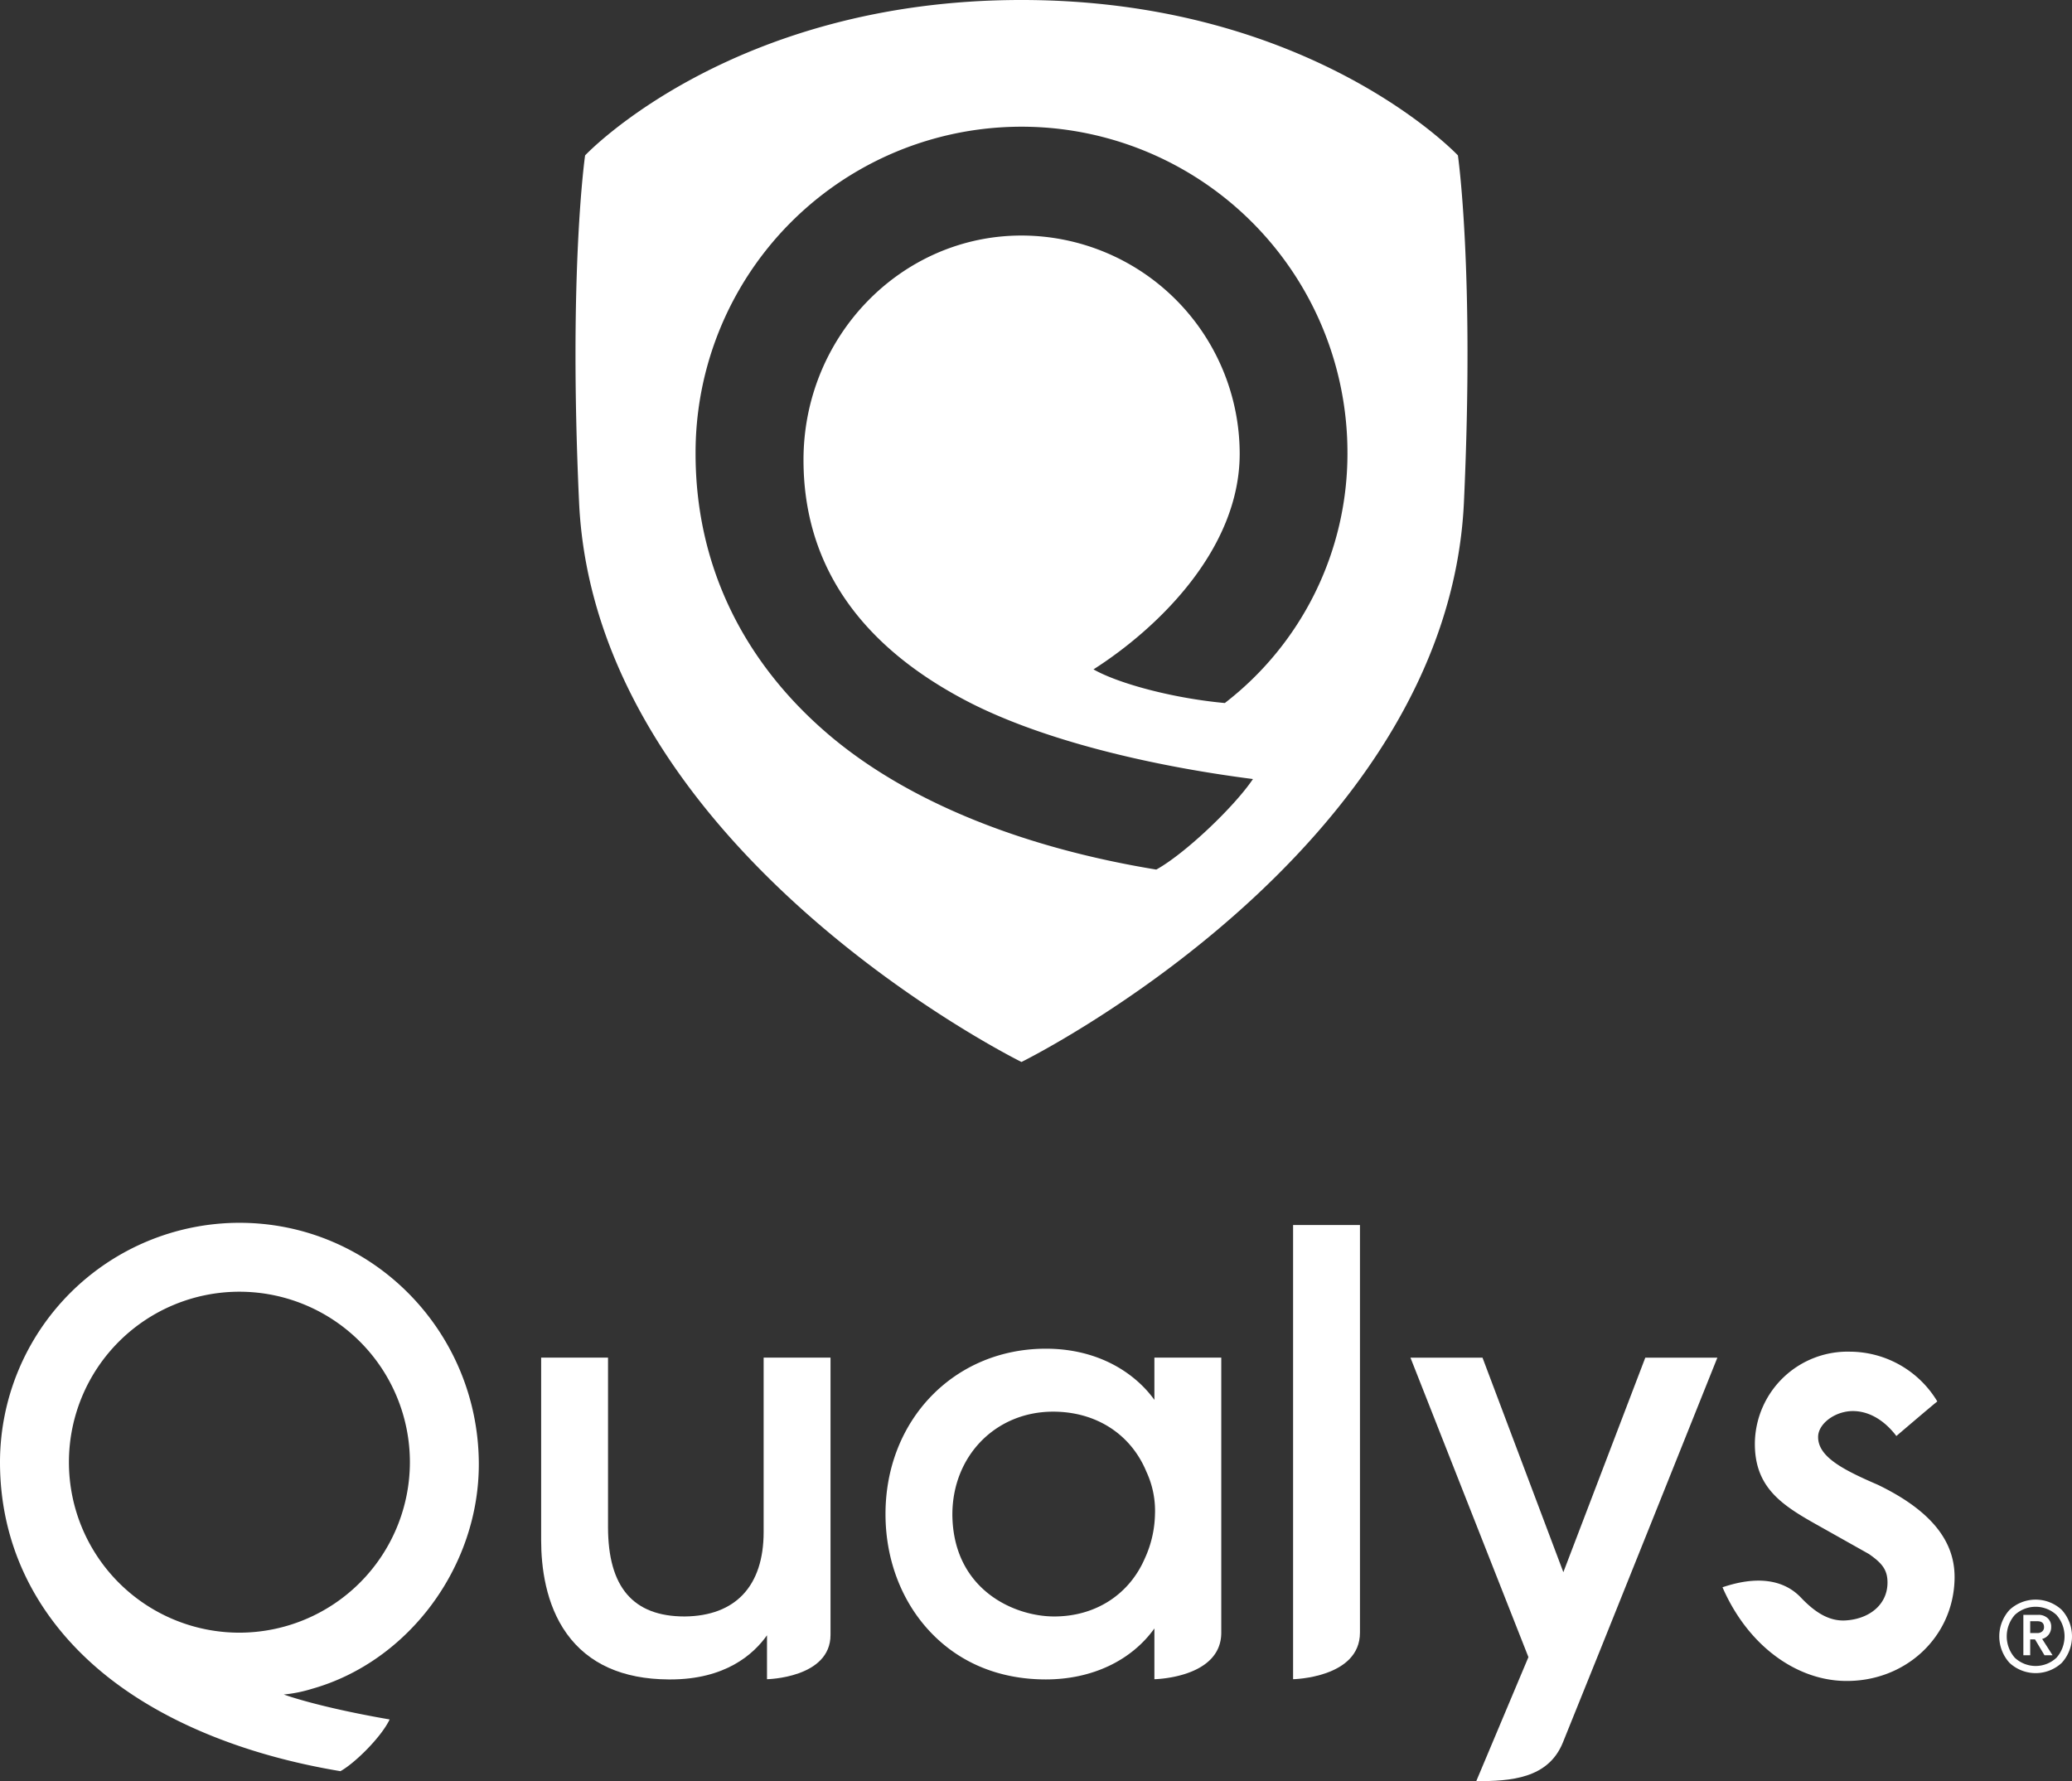 <svg id="RGB_Full_Color_Logos" data-name="RGB Full Color Logos" xmlns="http://www.w3.org/2000/svg" viewBox="0 0 571.854 491.611"><rect x="0" y="0" width="571.854" height="491.611" fill="#333333" stroke="none"/><title>qualys-white-vertical-sans-tagline</title><path d="M66.074,1921.235A66.149,66.149,0,0,0,0,1987.309c0,22.054,9.268,41.705,26.802,56.829,16.421,14.163,39.968,23.927,67.156,28.451,3.888-2.136,11.24-9.342,13.581-14.278-20.031-3.456-29.218-6.885-29.218-6.885a38.119,38.119,0,0,0,7.713-1.548c26.761-7.506,46.378-33.938,46.115-62.569C131.814,1950.877,102.508,1921.235,66.074,1921.235Zm0,113.126a47.052,47.052,0,1,1,47.053-47.052A47.105,47.105,0,0,1,66.074,2034.36Z" transform="translate(0 -1583.735)" fill="#fff"/><path d="M554.614,2028.072a10.582,10.582,0,0,1,14.41,0,10.859,10.859,0,0,1,0,14.623,10.591,10.591,0,0,1-14.41,0A10.859,10.859,0,0,1,554.614,2028.072Zm1.458,13.209a8.405,8.405,0,0,0,11.493,0,8.939,8.939,0,0,0,0-11.817,8.458,8.458,0,0,0-11.493,0A8.944,8.944,0,0,0,556.071,2041.281Zm10.035-8.534a3.334,3.334,0,0,1-2.487,3.344l2.874,4.504h-2.231l-2.616-4.375h-1.329v4.375H558.43v-11.153h4.117a3.678,3.678,0,0,1,2.574.902A3.095,3.095,0,0,1,566.107,2032.747Zm-5.789-1.546v3.26h1.973a1.931,1.931,0,0,0,1.35-.451,1.52,1.52,0,0,0,.493-1.179q0-1.629-1.843-1.63h-1.973Z" transform="translate(0 -1583.735)" fill="#fff"/><path d="M431.473,2017.667l-22.317-59.215H389.271l32.562,82.655s-14.405,34.242-14.399,34.239c9.477,0,19.844-.669,23.901-10.655,9.514-23.422,42.645-106.239,42.645-106.239h-19.89Z" transform="translate(0 -1583.735)" fill="#fff"/><path d="M356.882,2047.206s18.457-.342,18.457-12.866V1921.853H356.882v125.353Z" transform="translate(0 -1583.735)" fill="#fff"/><path d="M318.603,1970.108c-5.14-7.168-15.179-14.125-29.961-14.125-25.228,0-44.253,19.621-44.253,45.64,0,12.161,4.159,23.462,11.709,31.821,8.167,9.042,19.421,13.821,32.544,13.821,12.714,0,23.601-5.186,29.961-14.07v14.011s18.457-.293,18.457-12.856v-75.899H318.603v11.657Zm-27.647,59.78c-11.159,0-27.852-7.448-28.11-27.963v-0.147c0-16.201,11.952-28.418,27.802-28.418,11.839,0,21.458,6.181,25.759,16.597a25.554,25.554,0,0,1,2.351,11.932,30.569,30.569,0,0,1-2.833,12.06C311.58,2023.929,302.245,2029.888,290.956,2029.888Z" transform="translate(0 -1583.735)" fill="#fff"/><path d="M210.759,2006.561c0,14.904-7.741,23.189-21.783,23.327-14.243,0-21.167-8.084-21.167-24.716v-46.721H149.352v50.424c0,7.278,1.227,17.658,7.074,25.777,5.974,8.297,15.417,12.54,28.062,12.613,0.173,0.002.346,0.003,0.518,0.003,15.124,0,22.911-6.856,26.678-12.183v12.121s17.532-.299,17.532-12.241v-76.514H210.759v48.11Z" transform="translate(0 -1583.735)" fill="#fff"/><path d="M518.228,1993.526c-9.591-4.146-16.564-7.731-16.442-13.293,0.081-3.68,4.928-7.204,9.968-7.03,5.394,0.186,9.393,3.906,11.625,6.882,0,0,10.084-8.619,11.304-9.543a28.268,28.268,0,0,0-24.048-13.736,25.599,25.599,0,0,0-26.3,24.817c-0.267,12.124,6.834,17.128,16.147,22.409l15.328,8.618c3.536,2.473,5.205,4.319,5.121,8.124-0.131,5.962-5.117,9.827-11.576,10.208-4.751.28-8.652-2.466-12.348-6.335-7.194-7.529-18.236-3.91-21.616-2.821,7.026,16.156,20.317,25.564,33.596,25.857,16.722,0.368,30.099-11.974,30.454-28.099C539.614,2011.826,536.211,2002.185,518.228,1993.526Z" transform="translate(0 -1583.735)" fill="#fff"/><path d="M402.37,1626.622s-40.304-42.888-120.462-42.888-120.425,42.888-120.425,42.888-4.609,31.746-1.667,95.667c4.443,96.56,122.1,154.561,122.109,154.556s117.668-57.996,122.111-154.556C406.979,1658.368,402.37,1626.622,402.37,1626.622ZM338.041,1777.774c-14.396-1.32-29.433-5.402-36.245-9.289,17.561-11.207,40.348-33.015,40.348-59.523a60.285,60.285,0,0,0-60.217-60.217c-33.176,0-60.167,27.776-60.167,61.919,0,28.48,15.088,50.836,44.843,66.444,19.471,10.214,48.514,17.698,79.203,21.645-5.105,7.603-18.721,20.591-26.681,24.99-36.745-6.025-69.019-18.751-91.081-37.816-23.599-20.394-36.072-47.007-36.072-76.964a89.957,89.957,0,1,1,179.913,0A86.906,86.906,0,0,1,338.041,1777.774Z" transform="translate(0 -1583.735)" fill="#fff"/></svg>